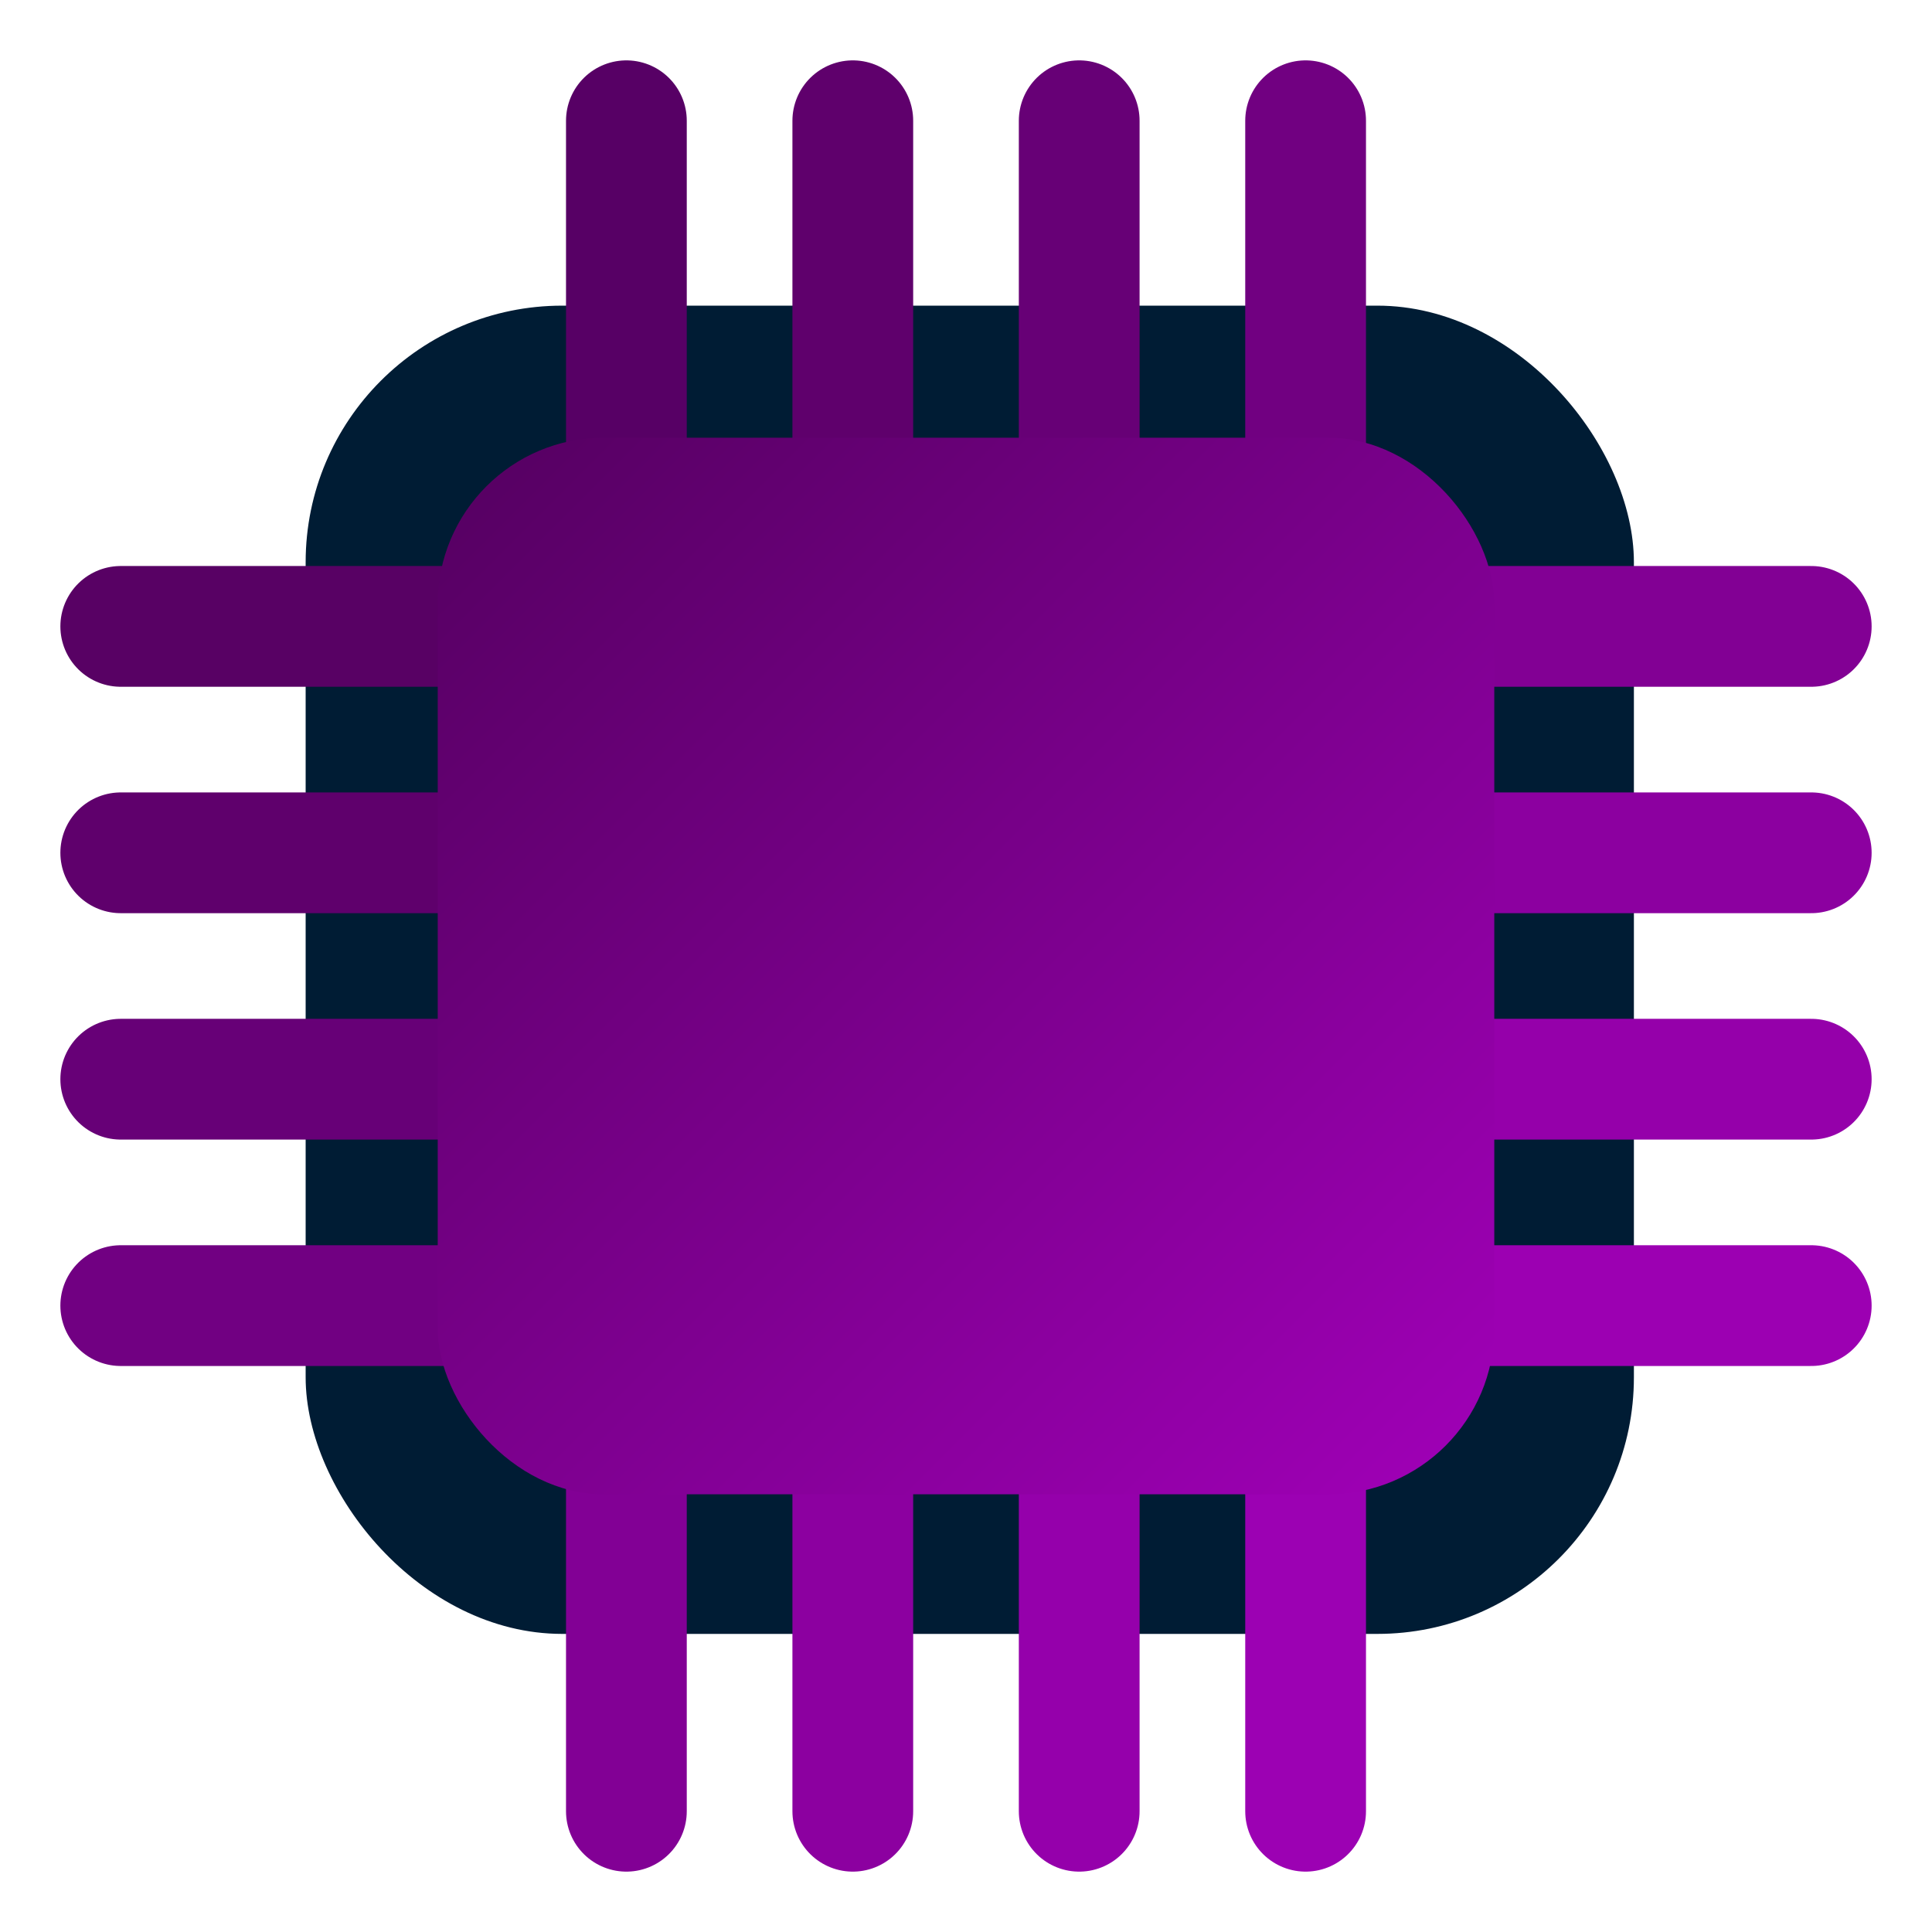 <?xml version="1.0" encoding="UTF-8"?>
<svg width="256" height="256" data-name="Livello 1" version="1.1" viewBox="0 0 256 256" xmlns="http://www.w3.org/2000/svg" xmlns:xlink="http://www.w3.org/1999/xlink">
 <defs>
  <style>.cls-1{fill:none;fill-rule:evenodd;}</style>
  <linearGradient id="linearGradient5733" x1="34.393" x2="174.39" y1="28.521" y2="168.52" gradientTransform="translate(23.607 29.479)" gradientUnits="userSpaceOnUse">
   <stop stop-color="#540060" offset="0"/>
   <stop stop-color="#a100b8" offset="1"/>
  </linearGradient>
 </defs>
 <rect x="40.5" y="40.5" width="176" height="176" rx="34" ry="34" fill="#001c34" stroke-width="0"/>
 <g stroke-linecap="round" stroke-width="16">
  <path class="cls-1" d="m83 16v50" stroke="#570065"/>
  <path class="cls-1" d="m113 16v50" stroke="#5f006c"/>
  <path class="cls-1" d="m143 16v50" stroke="#670076"/>
  <path class="cls-1" d="m173 16v50" stroke="#710081"/>
  <path class="cls-1" d="m83 190v50" stroke="#820095"/>
  <path class="cls-1" d="m113 190v50" stroke="#8c00a0"/>
  <path class="cls-1" d="m143 190v50" stroke="#9500ab"/>
  <path class="cls-1" d="m173 190v50" stroke="#9c01b3"/>
  <path class="cls-1" d="m190 173h50" stroke="#9c00b2"/>
  <path class="cls-1" d="m190 143h50" stroke="#9500aa"/>
  <path class="cls-1" d="m190 113h50" stroke="#8c00a0"/>
  <path class="cls-1" d="m190 83h50" stroke="#820094"/>
  <path class="cls-1" d="m16 173h45.138" stroke="#710082"/>
  <path class="cls-1" d="m16 143h45.138" stroke="#670077"/>
  <path class="cls-1" d="m16 113h45.138" stroke="#5f006c"/>
  <path class="cls-1" d="m16 83h45.138" stroke="#580164"/>
 </g>
 <rect x="58" y="58" width="140" height="140" rx="22" ry="22" fill="url(#linearGradient5733)" stroke-width="0"/>
</svg>
